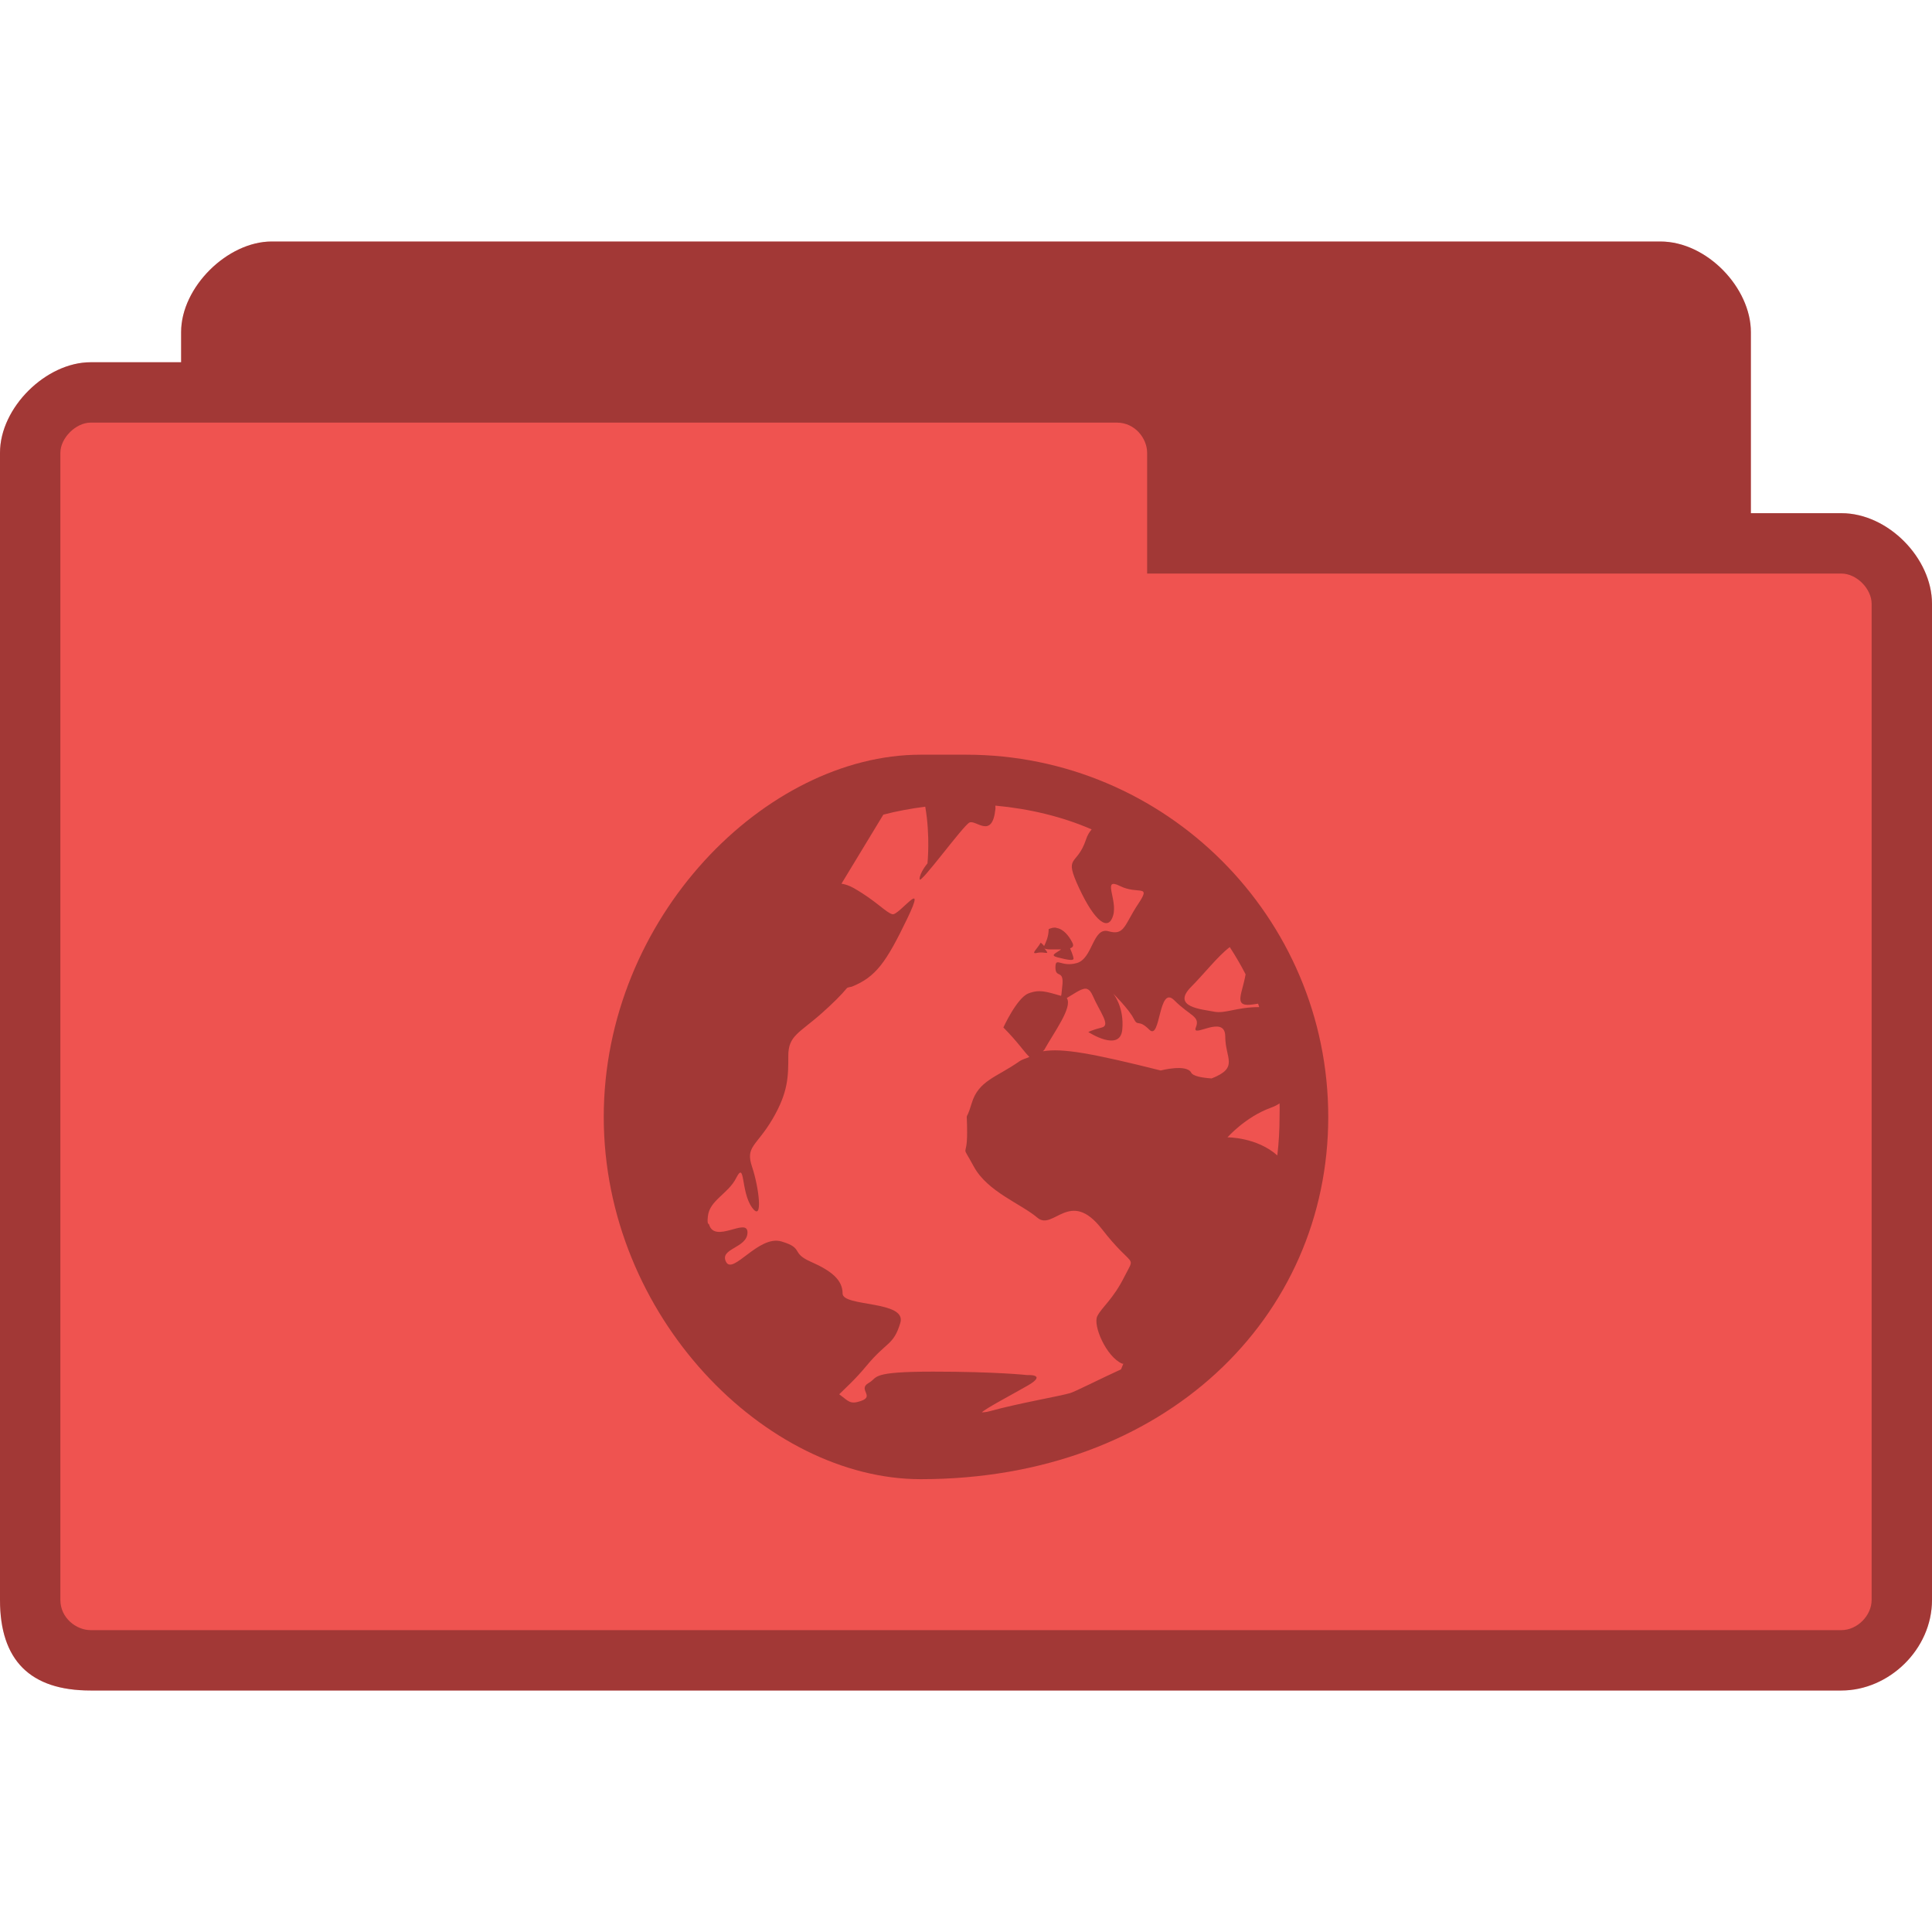 <?xml version="1.0" encoding="UTF-8" standalone="no"?>
<svg
   xmlns:dc="http://purl.org/dc/elements/1.1/"
   xmlns:cc="http://creativecommons.org/ns#"
   xmlns:rdf="http://www.w3.org/1999/02/22-rdf-syntax-ns#"
   xmlns:svg="http://www.w3.org/2000/svg"
   xmlns="http://www.w3.org/2000/svg"
   xmlns:sodipodi="http://sodipodi.sourceforge.net/DTD/sodipodi-0.dtd"
   xmlns:inkscape="http://www.inkscape.org/namespaces/inkscape"
   width="128px"
   height="128px"
   viewBox="0 0 128 128"
   version="1.1"
   id="svg3056"
   inkscape:version="0.91 r"
   sodipodi:docname="red-network.svg">
  <defs
     id="defs3067" />
  <sodipodi:namedview
     pagecolor="#ffffff"
     bordercolor="#666666"
     borderopacity="1"
     objecttolerance="10"
     gridtolerance="10"
     guidetolerance="10"
     inkscape:pageopacity="0"
     inkscape:pageshadow="2"
     inkscape:window-width="668"
     inkscape:window-height="480"
     id="namedview3065"
     showgrid="false"
     inkscape:zoom="1.84375"
     inkscape:cx="64"
     inkscape:cy="64"
     inkscape:window-x="0"
     inkscape:window-y="0"
     inkscape:window-maximized="0"
     inkscape:current-layer="svg3056" />
  <path
     inkscape:connector-curvature="0"
     id="path3059"
     d="m 18,16 c -2.93,0 -6,3.023 -6,6 l 0,2 -6,0 c -2.941,0 -6,2.992 -6,6 l 0,76 c 0,4 2,6 6,6 l 116,0 c 3.137,0 6,-2.715 6,-6 l 0,-66 c 0,-3.012 -2.91,-6 -6,-6 l -6,0 0,-12 c 0,-2.922 -2.906,-6 -6,-6 z m 0,0"
     style="fill:#ef5350;fill-opacity:1;fill-rule:nonzero;stroke:none" />
  <path
     inkscape:connector-curvature="0"
     id="path3061"
     d="m 18,16 c -2.93,0 -6,3.023 -6,6 l 0,2 -6,0 c -2.941,0 -6,2.992 -6,6 l 0,76 c 0,4 2,6 6,6 l 116,0 c 3.137,0 6,-2.715 6,-6 l 0,-66 c 0,-3.012 -2.91,-6 -6,-6 l -6,0 0,-12 c 0,-2.922 -2.906,-6 -6,-6 z M 6,28 74,28 c 1.18,0 2,1.031 2,2 l 0,8 46,0 c 1.012,0 2,1.016 2,2 l 0,66 c 0,1.043 -0.957,2 -2,2 L 6,108 c -0.93,0 -2,-0.793 -2,-2 L 4,30 c 0,-0.984 1.031,-2 2,-2 z m 0,0"
     style="fill:#000000;fill-opacity:0.322;fill-rule:nonzero;stroke:none" />
  <path
     inkscape:connector-curvature="0"
     id="path3063"
     d="M 61,50 C 50.766,50 40,60.766 40,74 40,87.234 50.766,98 61,98 77.234,98 88,87.234 88,74 88,60.766 77.234,50 64,50 z m 4.949,3.375 c 2.238,0.207 4.406,0.719 6.375,1.574 -0.152,0.191 -0.27,0.355 -0.375,0.676 C 71.344,57.445 70.438,56.578 71.5,58.852 c 1.062,2.27 1.945,2.859 2.25,1.797 0.305,-1.059 -0.762,-2.555 0.449,-1.949 1.215,0.605 2.109,-0.164 1.199,1.203 -0.906,1.363 -0.887,2.102 -1.949,1.797 -1.059,-0.305 -1.039,1.797 -2.098,2.102 -1.062,0.305 -1.426,-0.457 -1.426,0.301 0,0.758 0.602,0.062 0.449,1.273 -0.047,0.371 -0.031,0.438 -0.074,0.602 -0.996,-0.285 -1.441,-0.445 -2.176,-0.156 -0.758,0.305 -1.648,2.25 -1.648,2.25 0.945,0.949 1.383,1.629 1.723,1.953 -0.211,0.105 -0.465,0.148 -0.676,0.301 -1.512,1.059 -2.695,1.258 -3.148,2.773 -0.453,1.516 -0.301,0.129 -0.301,1.949 0,1.82 -0.457,0.582 0.449,2.25 0.91,1.668 3.141,2.465 4.203,3.375 1.059,0.91 2.152,-1.977 4.273,0.75 2.121,2.727 2.258,1.637 1.5,3.152 -0.758,1.516 -1.496,2.02 -1.801,2.625 -0.301,0.605 0.59,2.695 1.652,3.148 0.02,0 0.051,0 0.074,0 -0.059,0.129 -0.094,0.246 -0.152,0.375 -1.371,0.625 -3.055,1.484 -3.375,1.574 -0.75,0.219 -3.395,0.664 -5.324,1.199 -0.242,0.07 -0.43,0.07 -0.523,0.078 0.238,-0.258 2.133,-1.25 3.074,-1.797 1.285,-0.754 -0.074,-0.676 -0.074,-0.676 0,0 -2.047,-0.227 -6.227,-0.227 -2.09,0 -2.992,0.094 -3.449,0.227 -0.227,0.066 -0.34,0.137 -0.449,0.227 -0.109,0.094 -0.188,0.191 -0.375,0.297 -0.75,0.43 0.438,0.879 -0.527,1.199 -0.723,0.242 -0.805,0 -1.422,-0.449 0.438,-0.441 1.047,-0.969 1.797,-1.875 1.367,-1.652 1.797,-1.352 2.25,-2.852 0.457,-1.5 -3.824,-1.051 -3.824,-1.949 0,-0.902 -0.734,-1.5 -2.098,-2.102 C 52.359,83 53.289,82.699 51.773,82.25 c -1.512,-0.449 -3.219,2.25 -3.672,1.348 -0.457,-0.898 1.422,-0.898 1.422,-1.949 0,-1.023 -2.16,0.773 -2.547,-0.523 -0.012,-0.051 -0.07,-0.051 -0.078,-0.078 -0.035,-0.191 -0.012,-0.301 0,-0.449 0.098,-1.078 1.348,-1.5 1.875,-2.551 0.609,-1.199 0.293,0.902 1.051,1.953 0.758,1.047 0.457,-1.352 0,-2.703 -0.453,-1.348 0.289,-1.348 1.352,-3.148 1.059,-1.801 1.051,-2.852 1.051,-4.199 0,-1.352 0.734,-1.5 2.25,-2.852 0.691,-0.617 1.238,-1.156 1.648,-1.648 0.098,-0.051 0.199,-0.051 0.301,-0.078 1.605,-0.645 2.281,-1.609 3.676,-4.5 C 61.492,57.977 59.555,60.68 59.125,60.57 58.695,60.465 58.074,59.703 56.574,58.844 56.266,58.668 55.988,58.582 55.75,58.547 l 2.773,-4.574 c 0.891,-0.238 1.844,-0.406 2.777,-0.527 0.34,1.941 0.148,3.754 0.148,3.754 0,0 -0.523,0.621 -0.523,1.047 0,0.43 2.871,-3.535 3.301,-3.75 0.426,-0.215 1.508,1.137 1.723,-0.898 0.012,-0.117 -0.012,-0.121 0,-0.227 z M 70,61.477 c -0.152,-0.051 -0.336,0 -0.523,0.078 0,0.527 -0.207,0.914 -0.301,1.125 -0.059,-0.098 -0.227,-0.227 -0.227,-0.227 -0.227,0.418 -0.715,0.789 -0.223,0.676 0.492,-0.109 0.863,0.191 0.523,-0.227 -0.066,-0.078 -0.035,-0.047 -0.074,-0.078 0.062,0.047 0.184,0.078 0.449,0.078 0.297,0 0.457,0 0.676,0 -0.367,0.27 -0.766,0.387 -0.227,0.527 0.719,0.188 1.051,0.227 1.051,0.078 0,-0.152 -0.227,-0.676 -0.227,-0.676 0.141,-0.059 0.273,-0.129 0.152,-0.375 C 70.824,62.004 70.461,61.551 70,61.48 z M 81.477,62.75 c 0.375,0.582 0.73,1.18 1.047,1.801 -0.207,1.211 -0.738,2.023 0.152,2.023 0.246,0 0.469,-0.055 0.676,-0.078 0.027,0.074 0.047,0.156 0.074,0.227 -1.516,0 -2.242,0.453 -3,0.301 -0.758,-0.156 -2.863,-0.289 -1.5,-1.652 0.797,-0.797 1.793,-2.062 2.551,-2.625 z m -9.453,2.777 c 0.141,0.043 0.262,0.188 0.375,0.445 0.457,1.062 1.207,1.949 0.602,2.102 -0.605,0.148 -0.898,0.301 -0.898,0.301 0,0 2.098,1.363 2.25,-0.152 C 74.5,66.707 73.75,65.824 73.75,65.824 c 0,0 1.047,1.043 1.352,1.648 0.301,0.605 0.289,0 1.047,0.75 0.758,0.758 0.59,-3.012 1.652,-1.949 1.059,1.062 1.727,1.043 1.426,1.801 -0.305,0.758 1.949,-0.918 1.949,0.598 0,1.461 0.93,2.055 -0.902,2.777 -0.691,-0.047 -1.242,-0.164 -1.348,-0.375 -0.305,-0.605 -2.027,-0.152 -2.027,-0.152 -4.531,-1.133 -6.5,-1.492 -7.797,-1.273 0.023,-0.047 0.047,-0.047 0.074,-0.078 0.664,-1.195 1.91,-2.852 1.5,-3.449 0.578,-0.332 1.031,-0.699 1.348,-0.602 z m 12.75,7.574 c 0.016,0.301 0,0.59 0,0.898 0,0.852 -0.051,1.723 -0.148,2.551 -1.363,-1.215 -3.301,-1.199 -3.301,-1.199 0,0 1.184,-1.344 2.852,-1.953 0.207,-0.078 0.43,-0.176 0.598,-0.297 z m 0,0"
     style="fill:#000000;fill-opacity:0.322;fill-rule:nonzero;stroke:none" />
</svg>
